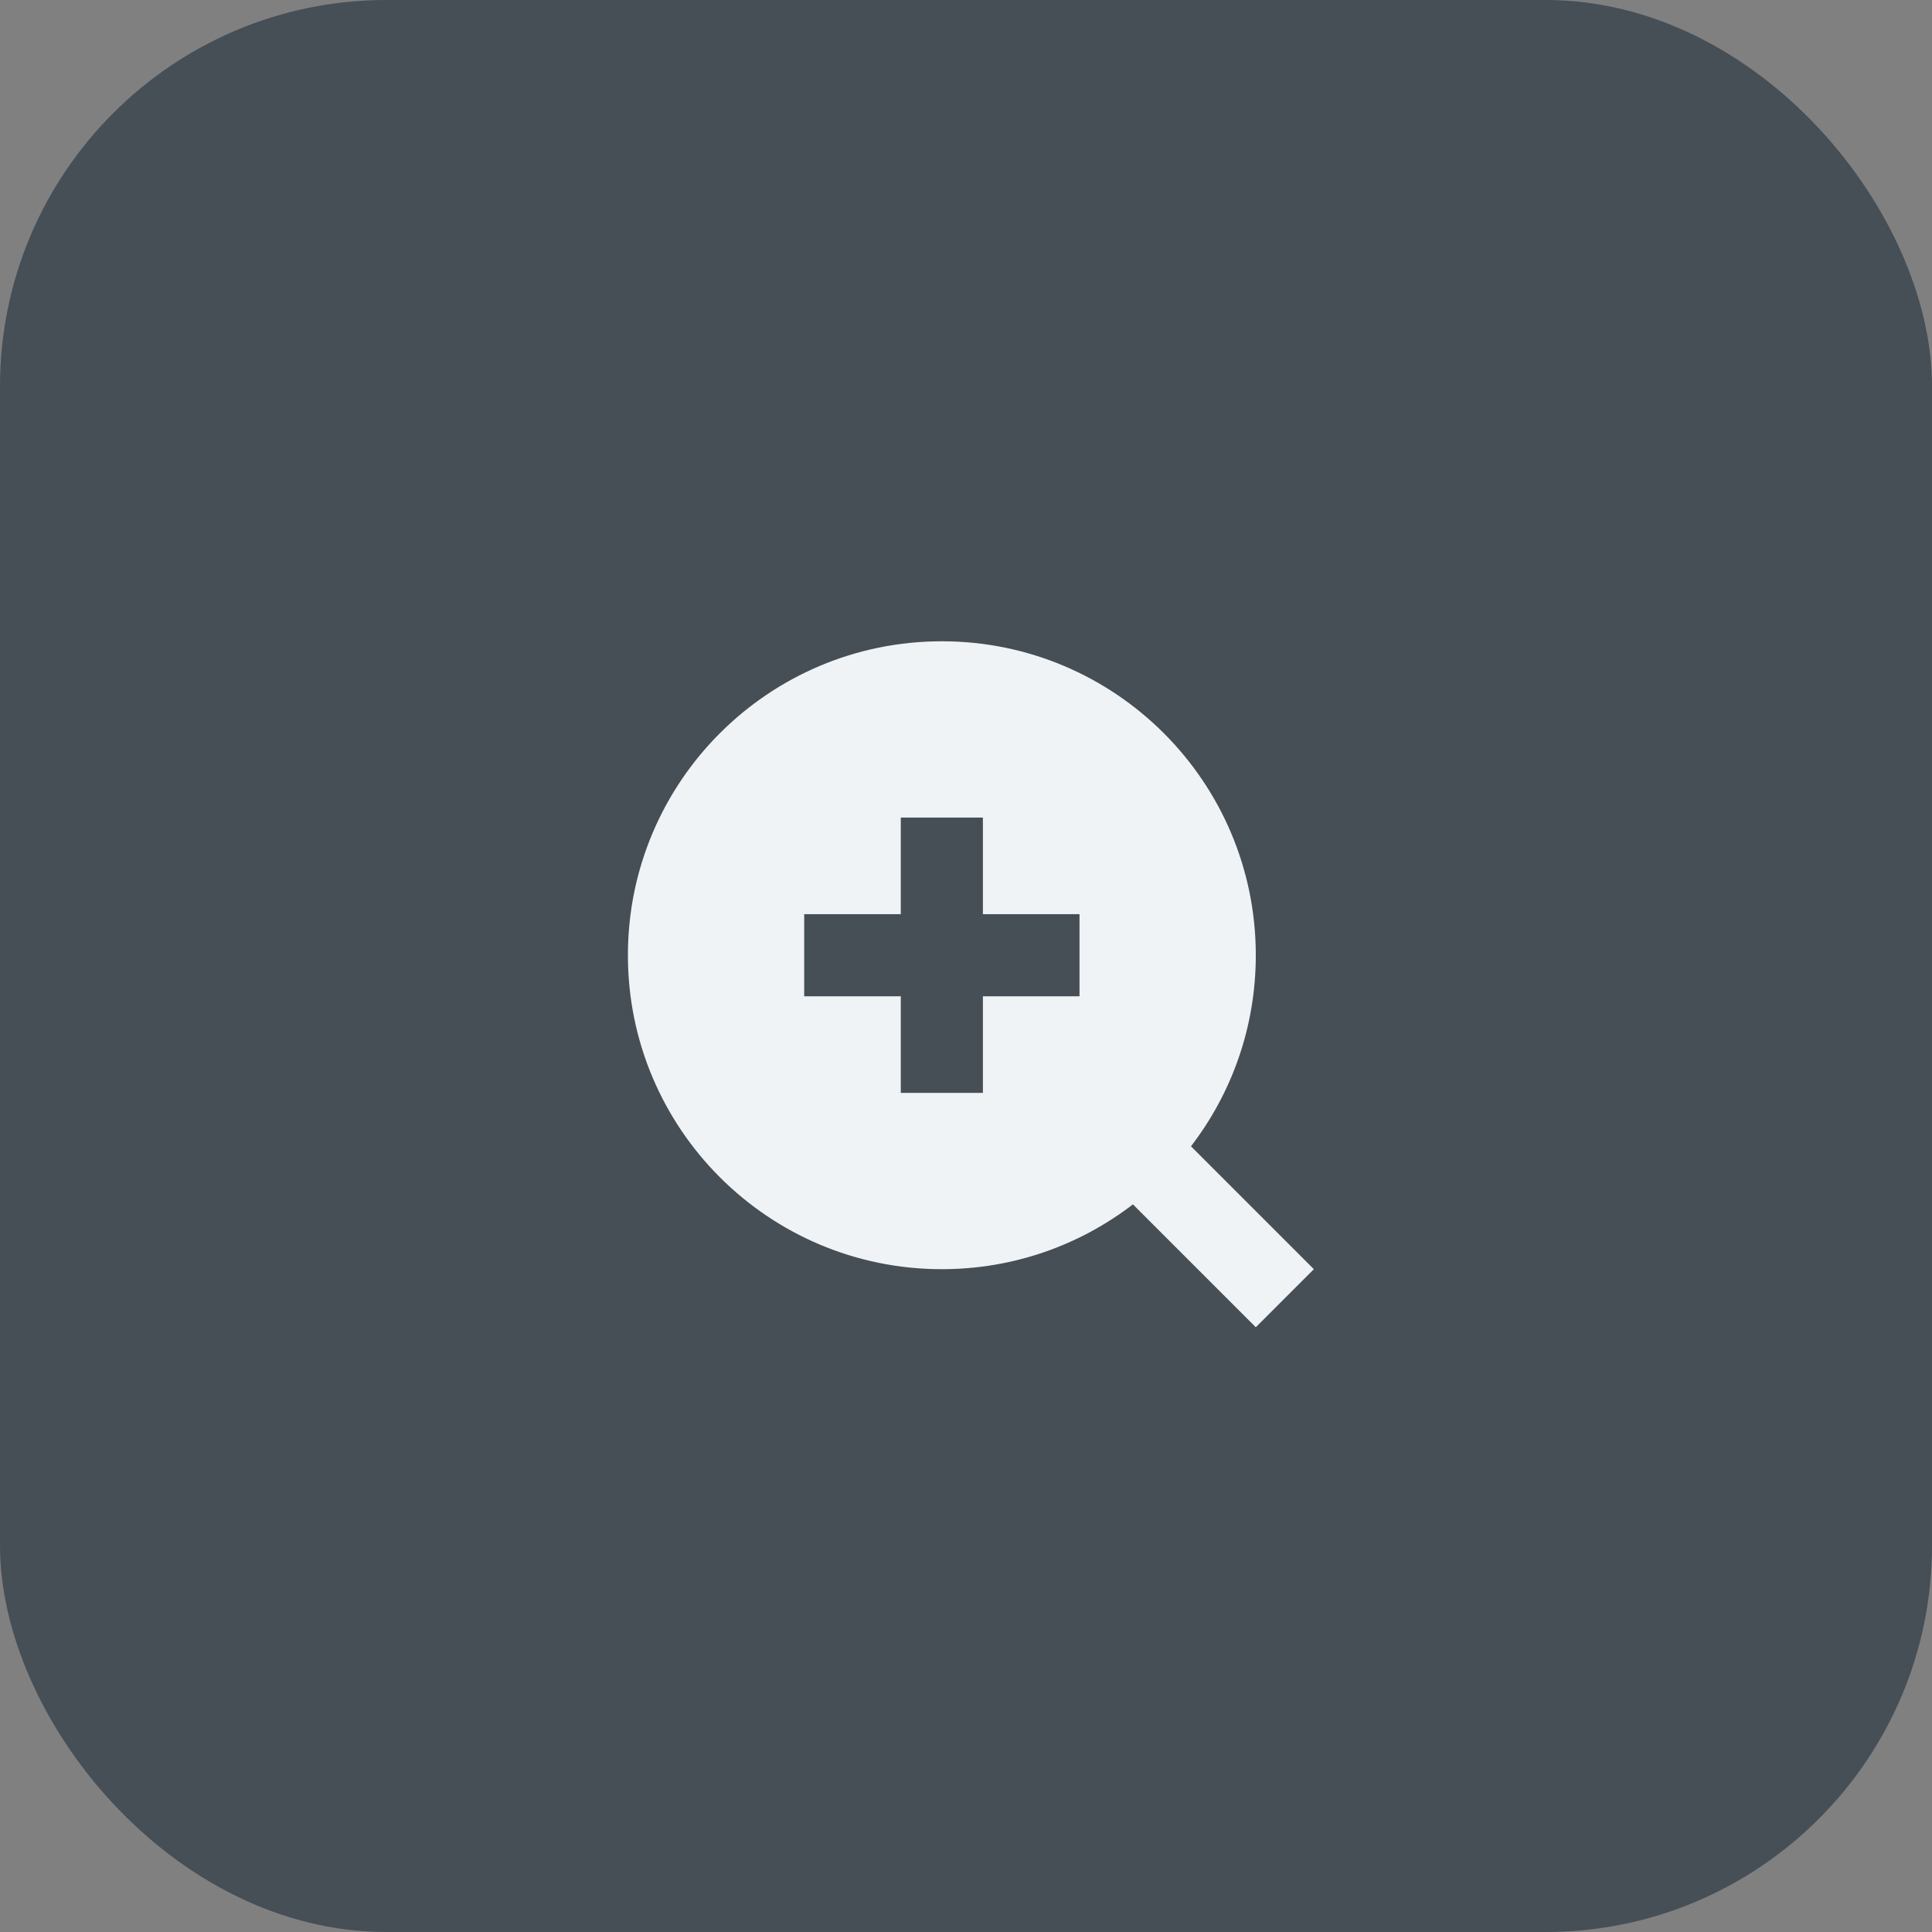 <svg width="40" height="40" viewBox="0 0 40 40" fill="none" xmlns="http://www.w3.org/2000/svg">
<rect x="0" y="0" width="40" height="40" fill="#808080" stroke="none"/>
<rect width="40" height="40" rx="8" fill="#464E56"/>
<path d="M24.658 23.733C25.5 22.637 26 21.266 26 19.777C26 16.188 23.09 13.277 19.5 13.277C15.91 13.277 13 16.188 13 19.777C13 23.367 15.91 26.277 19.5 26.277C20.988 26.277 22.36 25.777 23.456 24.935L25.399 26.878L26 27.479L27.202 26.277L26.601 25.676L24.658 23.733ZM17.5 18.927H18.65V17.777V16.927H20.35V17.777V18.927H21.5H22.35V20.627H21.5H20.35V21.777V22.627H18.65V21.777V20.627H17.5H16.65V18.927H17.5Z" fill="#F0F3F5"/>
</svg>
